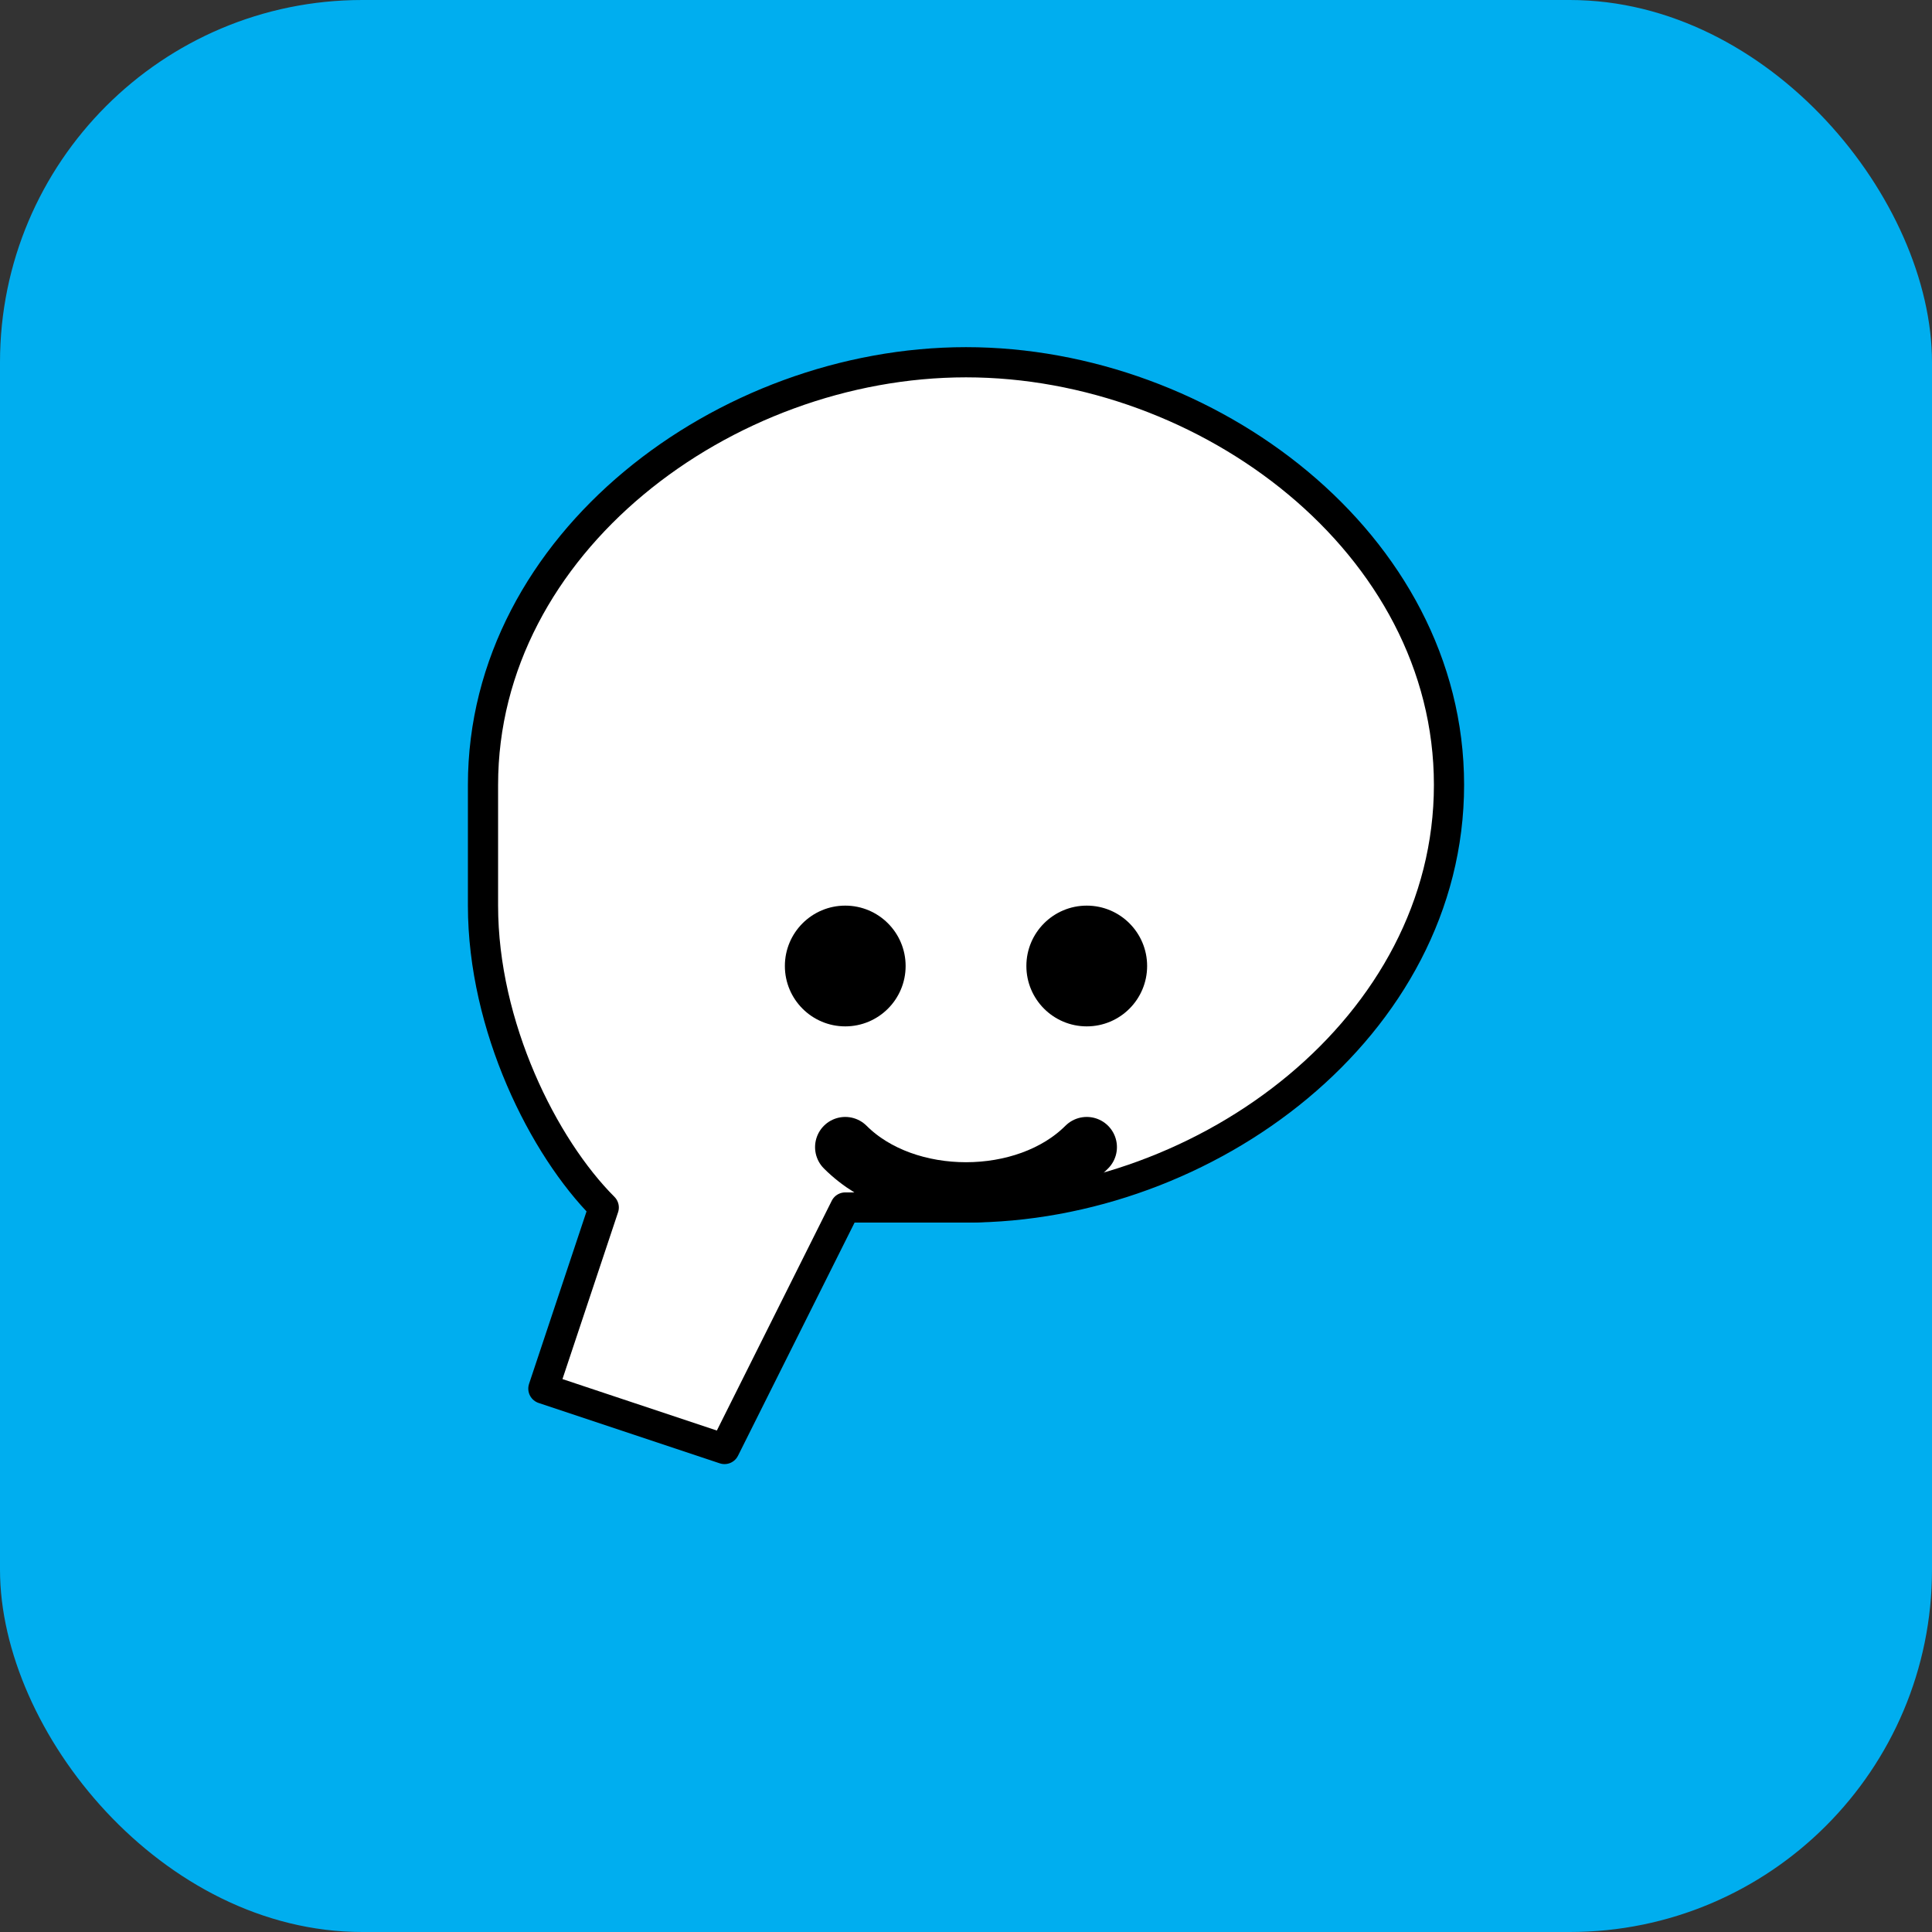 <svg xmlns="http://www.w3.org/2000/svg" viewBox="0 0 64 64">
  <rect x="0" y="0" width="64" height="64" fill="#333333" stroke="none"/>
  <rect width="64" height="64" rx="12" fill="#00AEEF"/>
  <path d="M16 26c0-8 8-14 16-14s16 6 16 14-8 14-16 14h-4l-4 8-6-2 2-6c-2-2-4-6-4-10z" fill="#fff" stroke="#000" stroke-linejoin="round"/>
  <circle cx="28" cy="32" r="2" fill="#000"/>
  <circle cx="36" cy="32" r="2" fill="#000"/>
  <path d="M28 38c2 2 6 2 8 0" stroke="#000" stroke-width="2" fill="none" stroke-linecap="round"/>
</svg>
